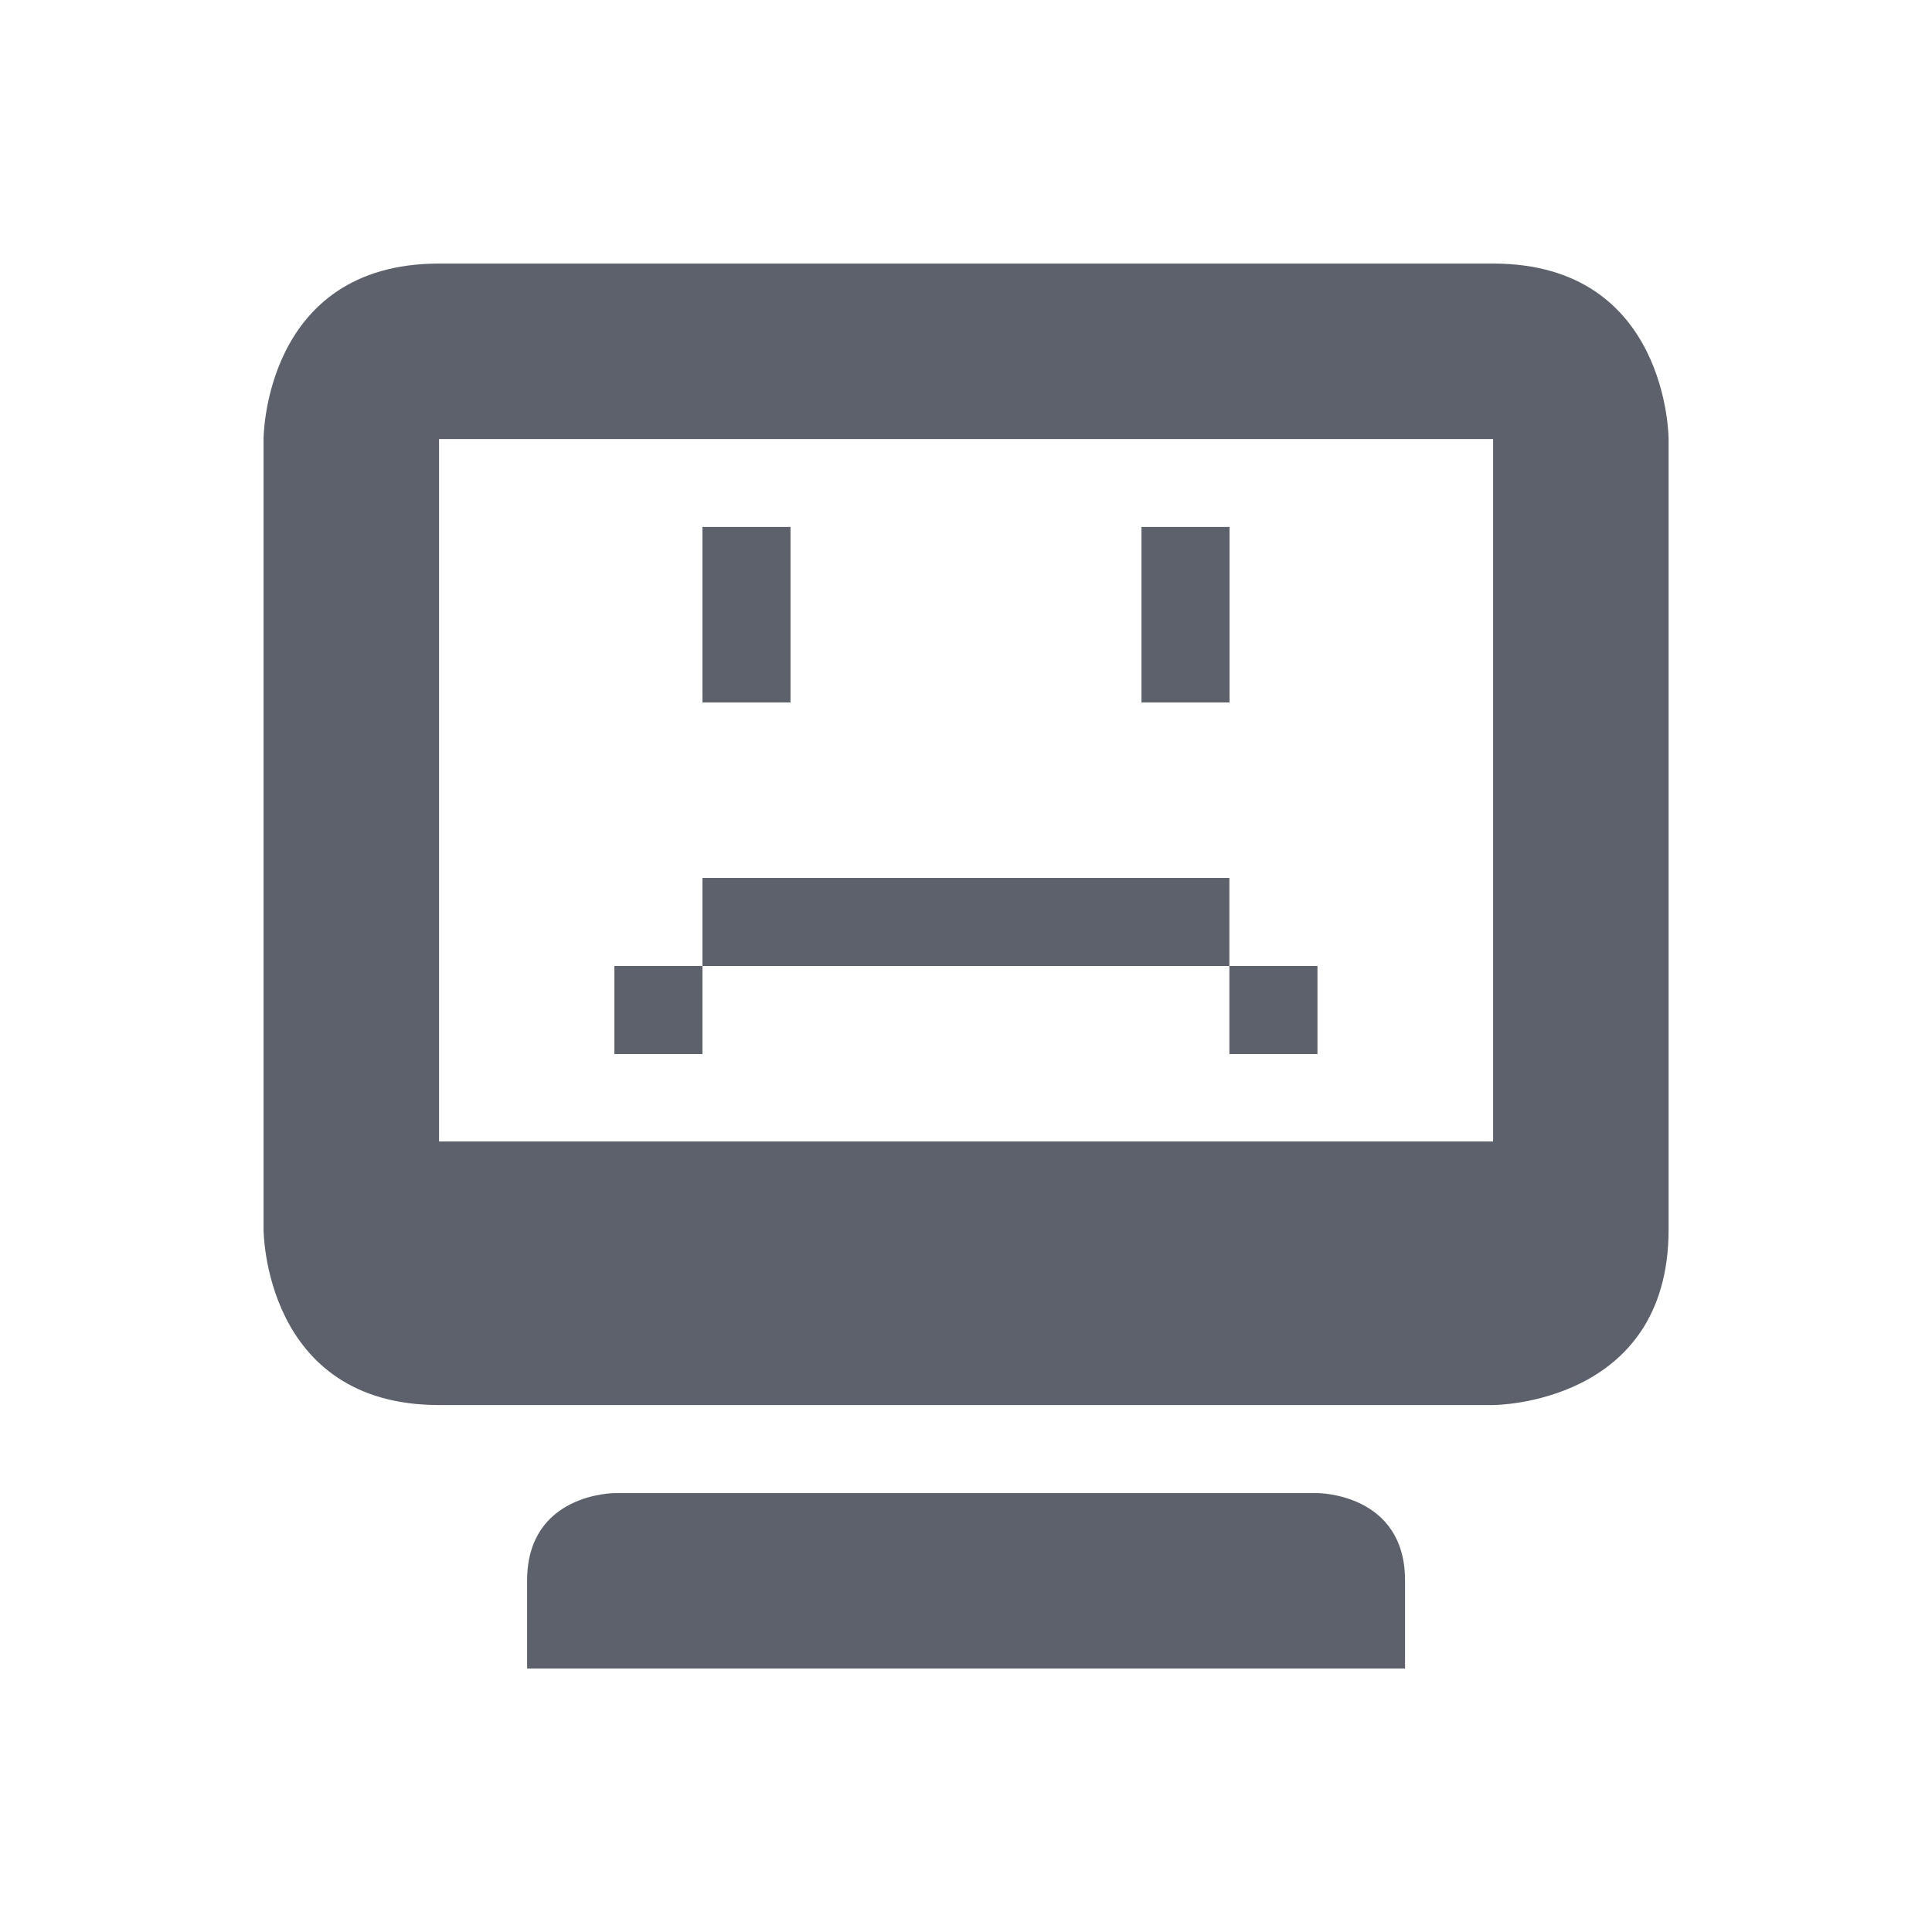 <svg height="12pt" viewBox="0 0 12 12" width="12pt" xmlns="http://www.w3.org/2000/svg"><path d="m2.727 1.637c-1.09 0-1.09 1.09-1.09 1.09v4.91s0 1.09 1.09 1.09h6.547s1.09 0 1.09-1.09v-4.91s0-1.09-1.09-1.09zm0 1.09h6.547v4.363h-6.547zm.547 7.09v.547h5.453v-.547c0-.543-.543-.543-.543-.543h-4.367s-.543 0-.543.543zm0 0" fill="#5c616c"/><path d="m4.363 3.273v1.09h.547v-1.09zm2.727 0v1.09h.547v-1.09zm-2.727 2.18v.547h3.273v-.547zm3.273.547v.547h.547v-.547zm-3.273 0h-.547v.547h.547zm0 0" fill="#5c616c"/></svg>